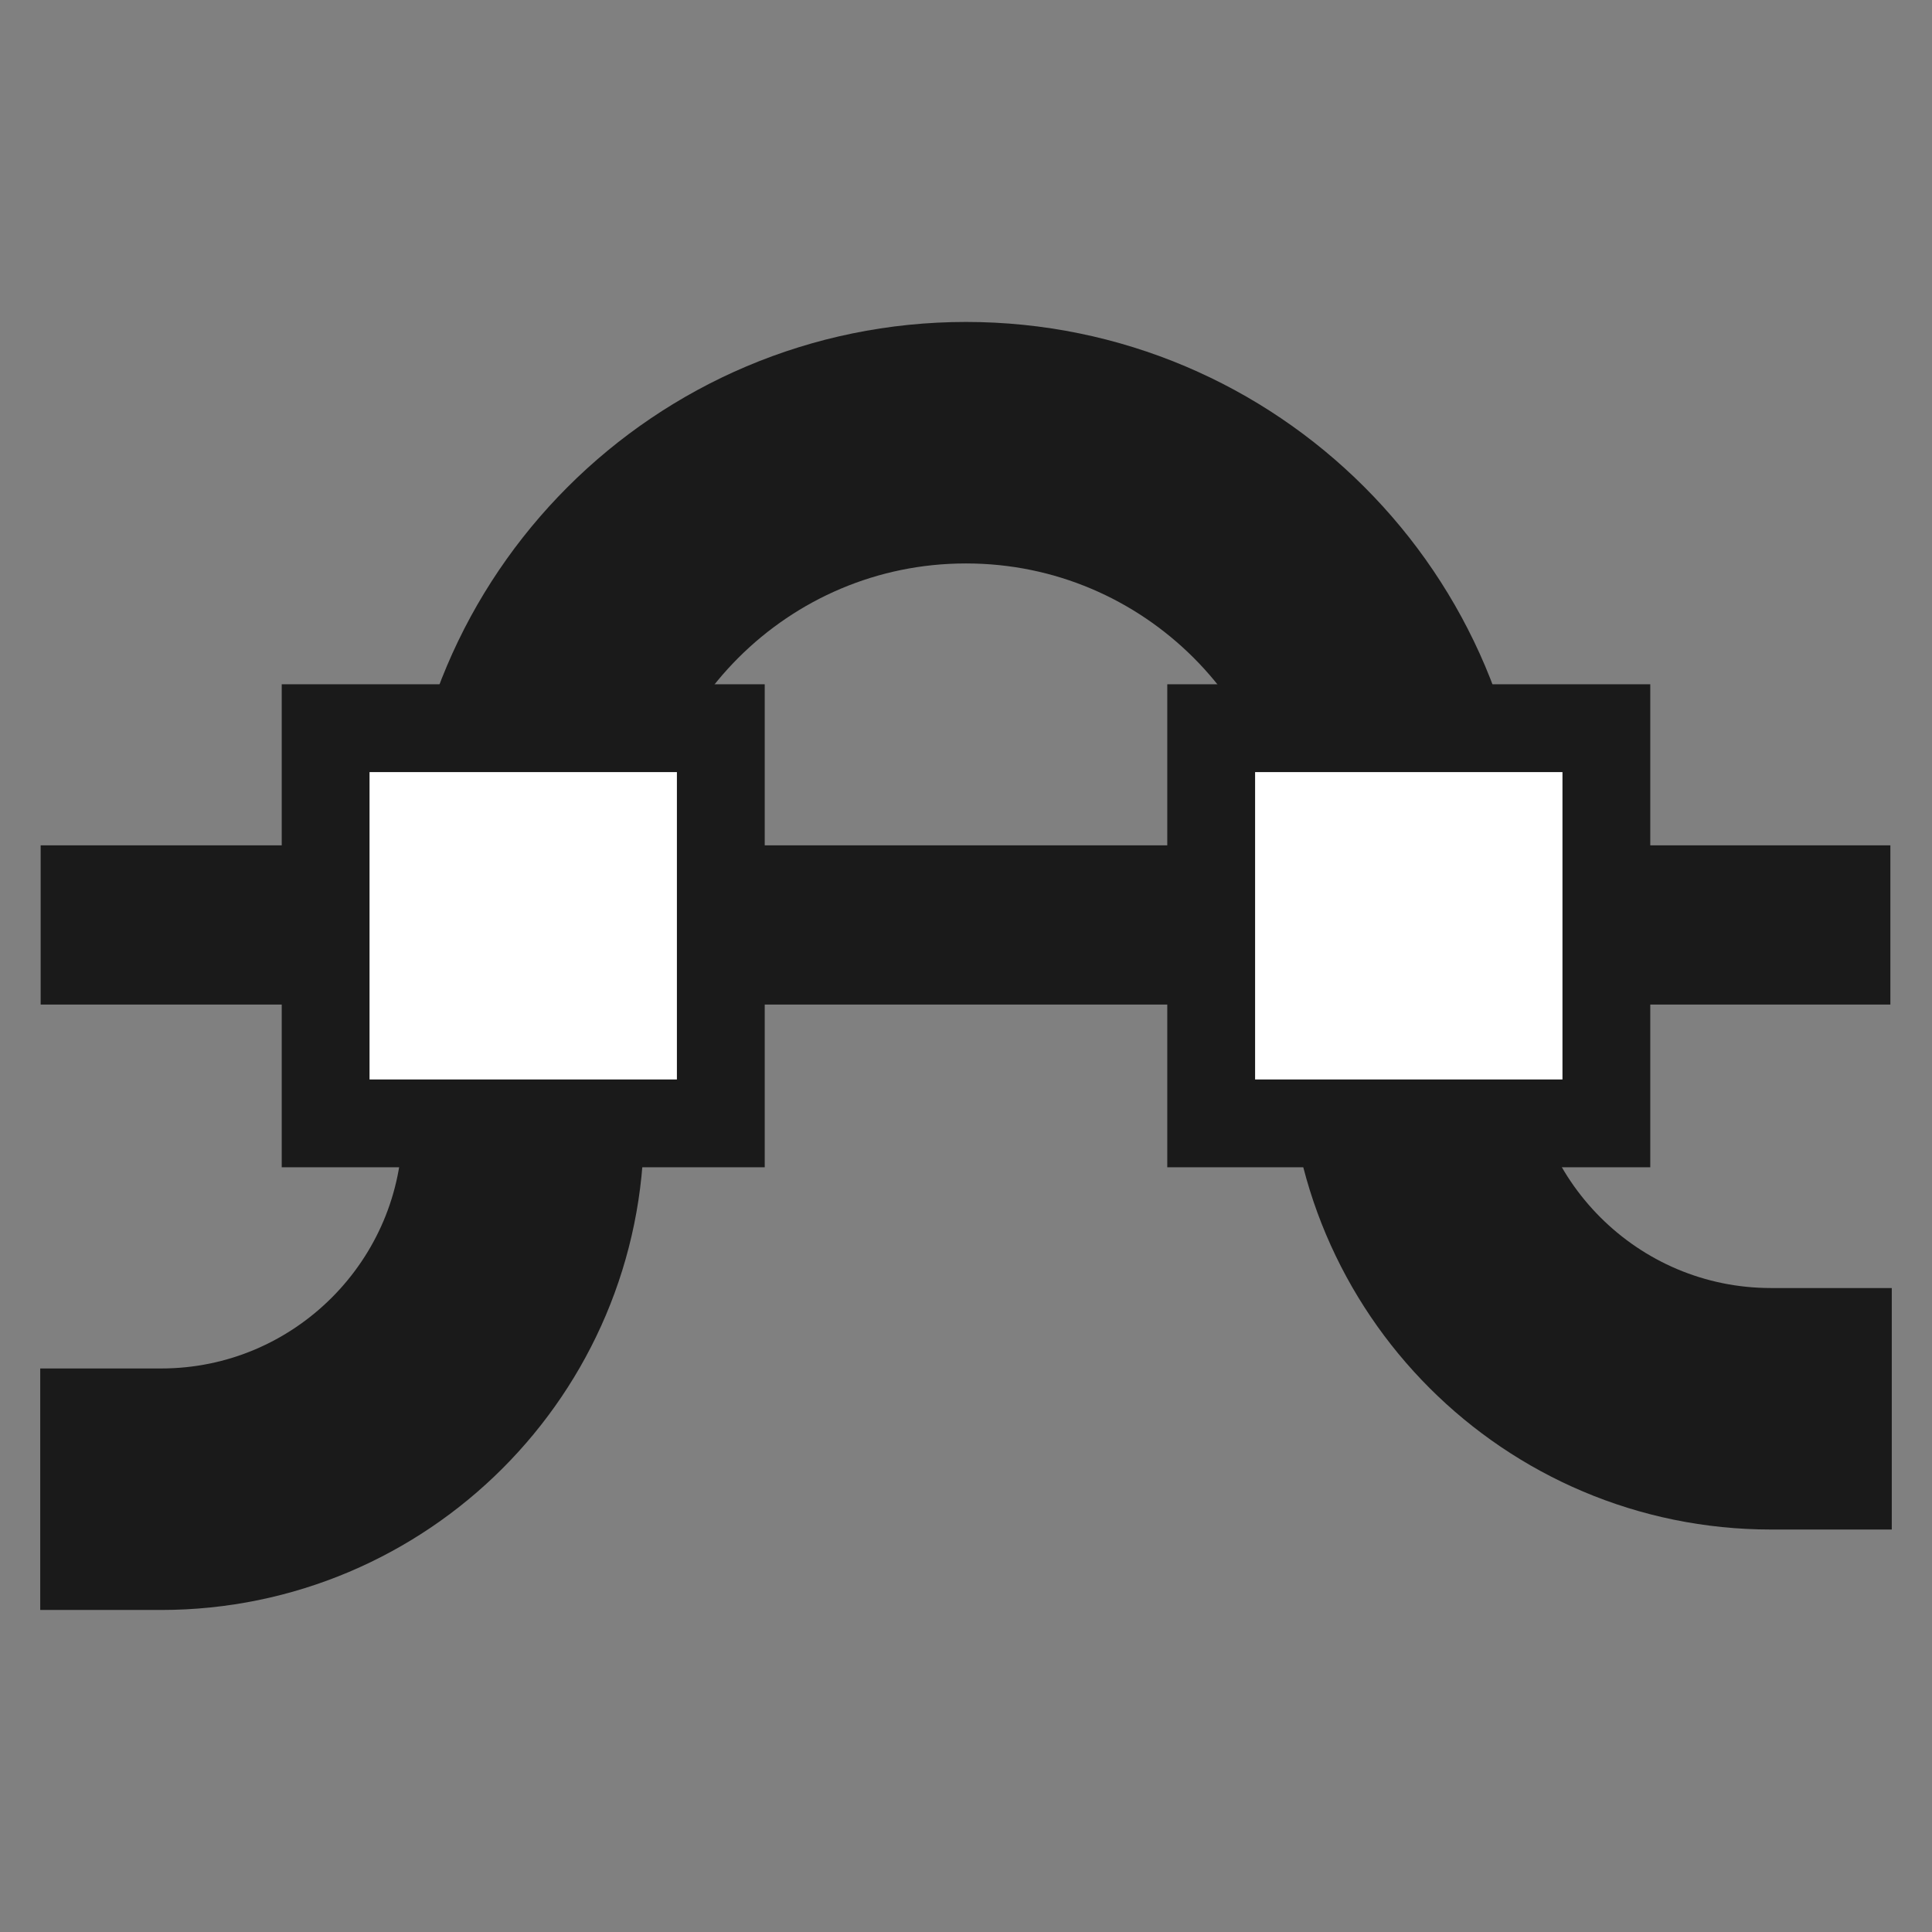 <?xml version="1.0" encoding="UTF-8" standalone="no"?>
<!-- Created with Inkscape (http://www.inkscape.org/) -->

<svg
   xmlns:dc="http://purl.org/dc/elements/1.1/"
   xmlns:cc="http://creativecommons.org/ns#"
   xmlns:rdf="http://www.w3.org/1999/02/22-rdf-syntax-ns#"
   xmlns:svg="http://www.w3.org/2000/svg"
   xmlns="http://www.w3.org/2000/svg"
   xmlns:sodipodi="http://sodipodi.sourceforge.net/DTD/sodipodi-0.dtd"
   xmlns:inkscape="http://www.inkscape.org/namespaces/inkscape"
   version="1.0"
   width="22"
   height="22"
   id="svg8472"
   inkscape:version="0.48+devel r12387"
   sodipodi:docname="node-align-horizontal.svg">
  <rect width="100%" height="100%" fill="#808080" stroke="none"/>
  <sodipodi:namedview
     pagecolor="#ffffff"
     bordercolor="#666666"
     borderopacity="1"
     objecttolerance="10"
     gridtolerance="10"
     guidetolerance="10"
     inkscape:pageopacity="0"
     inkscape:pageshadow="2"
     inkscape:window-width="1366"
     inkscape:window-height="714"
     id="namedview61"
     showgrid="false"
     inkscape:zoom="21.454545"
     inkscape:cx="16.618261"
     inkscape:cy="15.464856"
     inkscape:window-x="0"
     inkscape:window-y="30"
     inkscape:window-maximized="1"
     inkscape:current-layer="svg8472" />
  <defs
     id="defs8474" />
  <path
     style="fill:#1a1a1a;fill-opacity:1;stroke:none;display:inline"
     d="m 0.463,9.626 0,1.813 10.063,0 0.938,0 10.062,0 0,-1.813 -10.062,0 -0.938,0 L 0.463,9.626 Z"
     id="path10313"
     inkscape:connector-curvature="0" />
  <path
     style="fill:none;stroke:#1a1a1a;stroke-width:2.75;stroke-linecap:square;stroke-linejoin:miter;stroke-miterlimit:4;stroke-opacity:1;stroke-dashoffset:0"
     id="path10437"
     inkscape:connector-curvature="0"
     d="m 5.958,12.833 c 0,2.277 -1.848,4.125 -4.125,4.125" />
  <path
     style="fill:none;stroke:#1a1a1a;stroke-width:2.75;stroke-linecap:square;stroke-linejoin:miter;stroke-miterlimit:4;stroke-opacity:1;stroke-dashoffset:0"
     id="path10432"
     inkscape:connector-curvature="0"
     d="m 5.958,10.083 c 0,-2.783 2.259,-5.042 5.042,-5.042 2.783,0 5.042,2.259 5.042,5.042" />
  <path
     style="fill:none;stroke:#1a1a1a;stroke-width:2.75;stroke-linecap:square;stroke-linejoin:miter;stroke-miterlimit:4;stroke-opacity:1;stroke-dashoffset:0"
     id="path10467"
     inkscape:connector-curvature="0"
     d="m 16.042,11.917 c 0,2.277 1.848,4.125 4.125,4.125" />
  <rect
     style="fill:#1a1a1a;fill-opacity:1;stroke:none"
     id="rect9840"
     y="7.792"
     x="3.208"
     ry="0"
     rx="0"
     height="5.5"
     width="5.5" />
  <rect
     style="fill:#1a1a1a;fill-opacity:1;stroke:none"
     id="rect9850"
     y="7.792"
     x="13.292"
     ry="0"
     rx="0"
     height="5.5"
     width="5.5" />
  <rect
     width="3.5"
     height="3.5"
     rx="0"
     ry="0"
     x="4.208"
     y="8.792"
     id="rect4070"
     style="fill:#ffffff;fill-opacity:1;stroke:none" />
  <rect
     width="3.5"
     height="3.5"
     rx="0"
     ry="0"
     x="14.292"
     y="8.792"
     id="rect4072"
     style="fill:#ffffff;fill-opacity:1;stroke:none" />
</svg>

